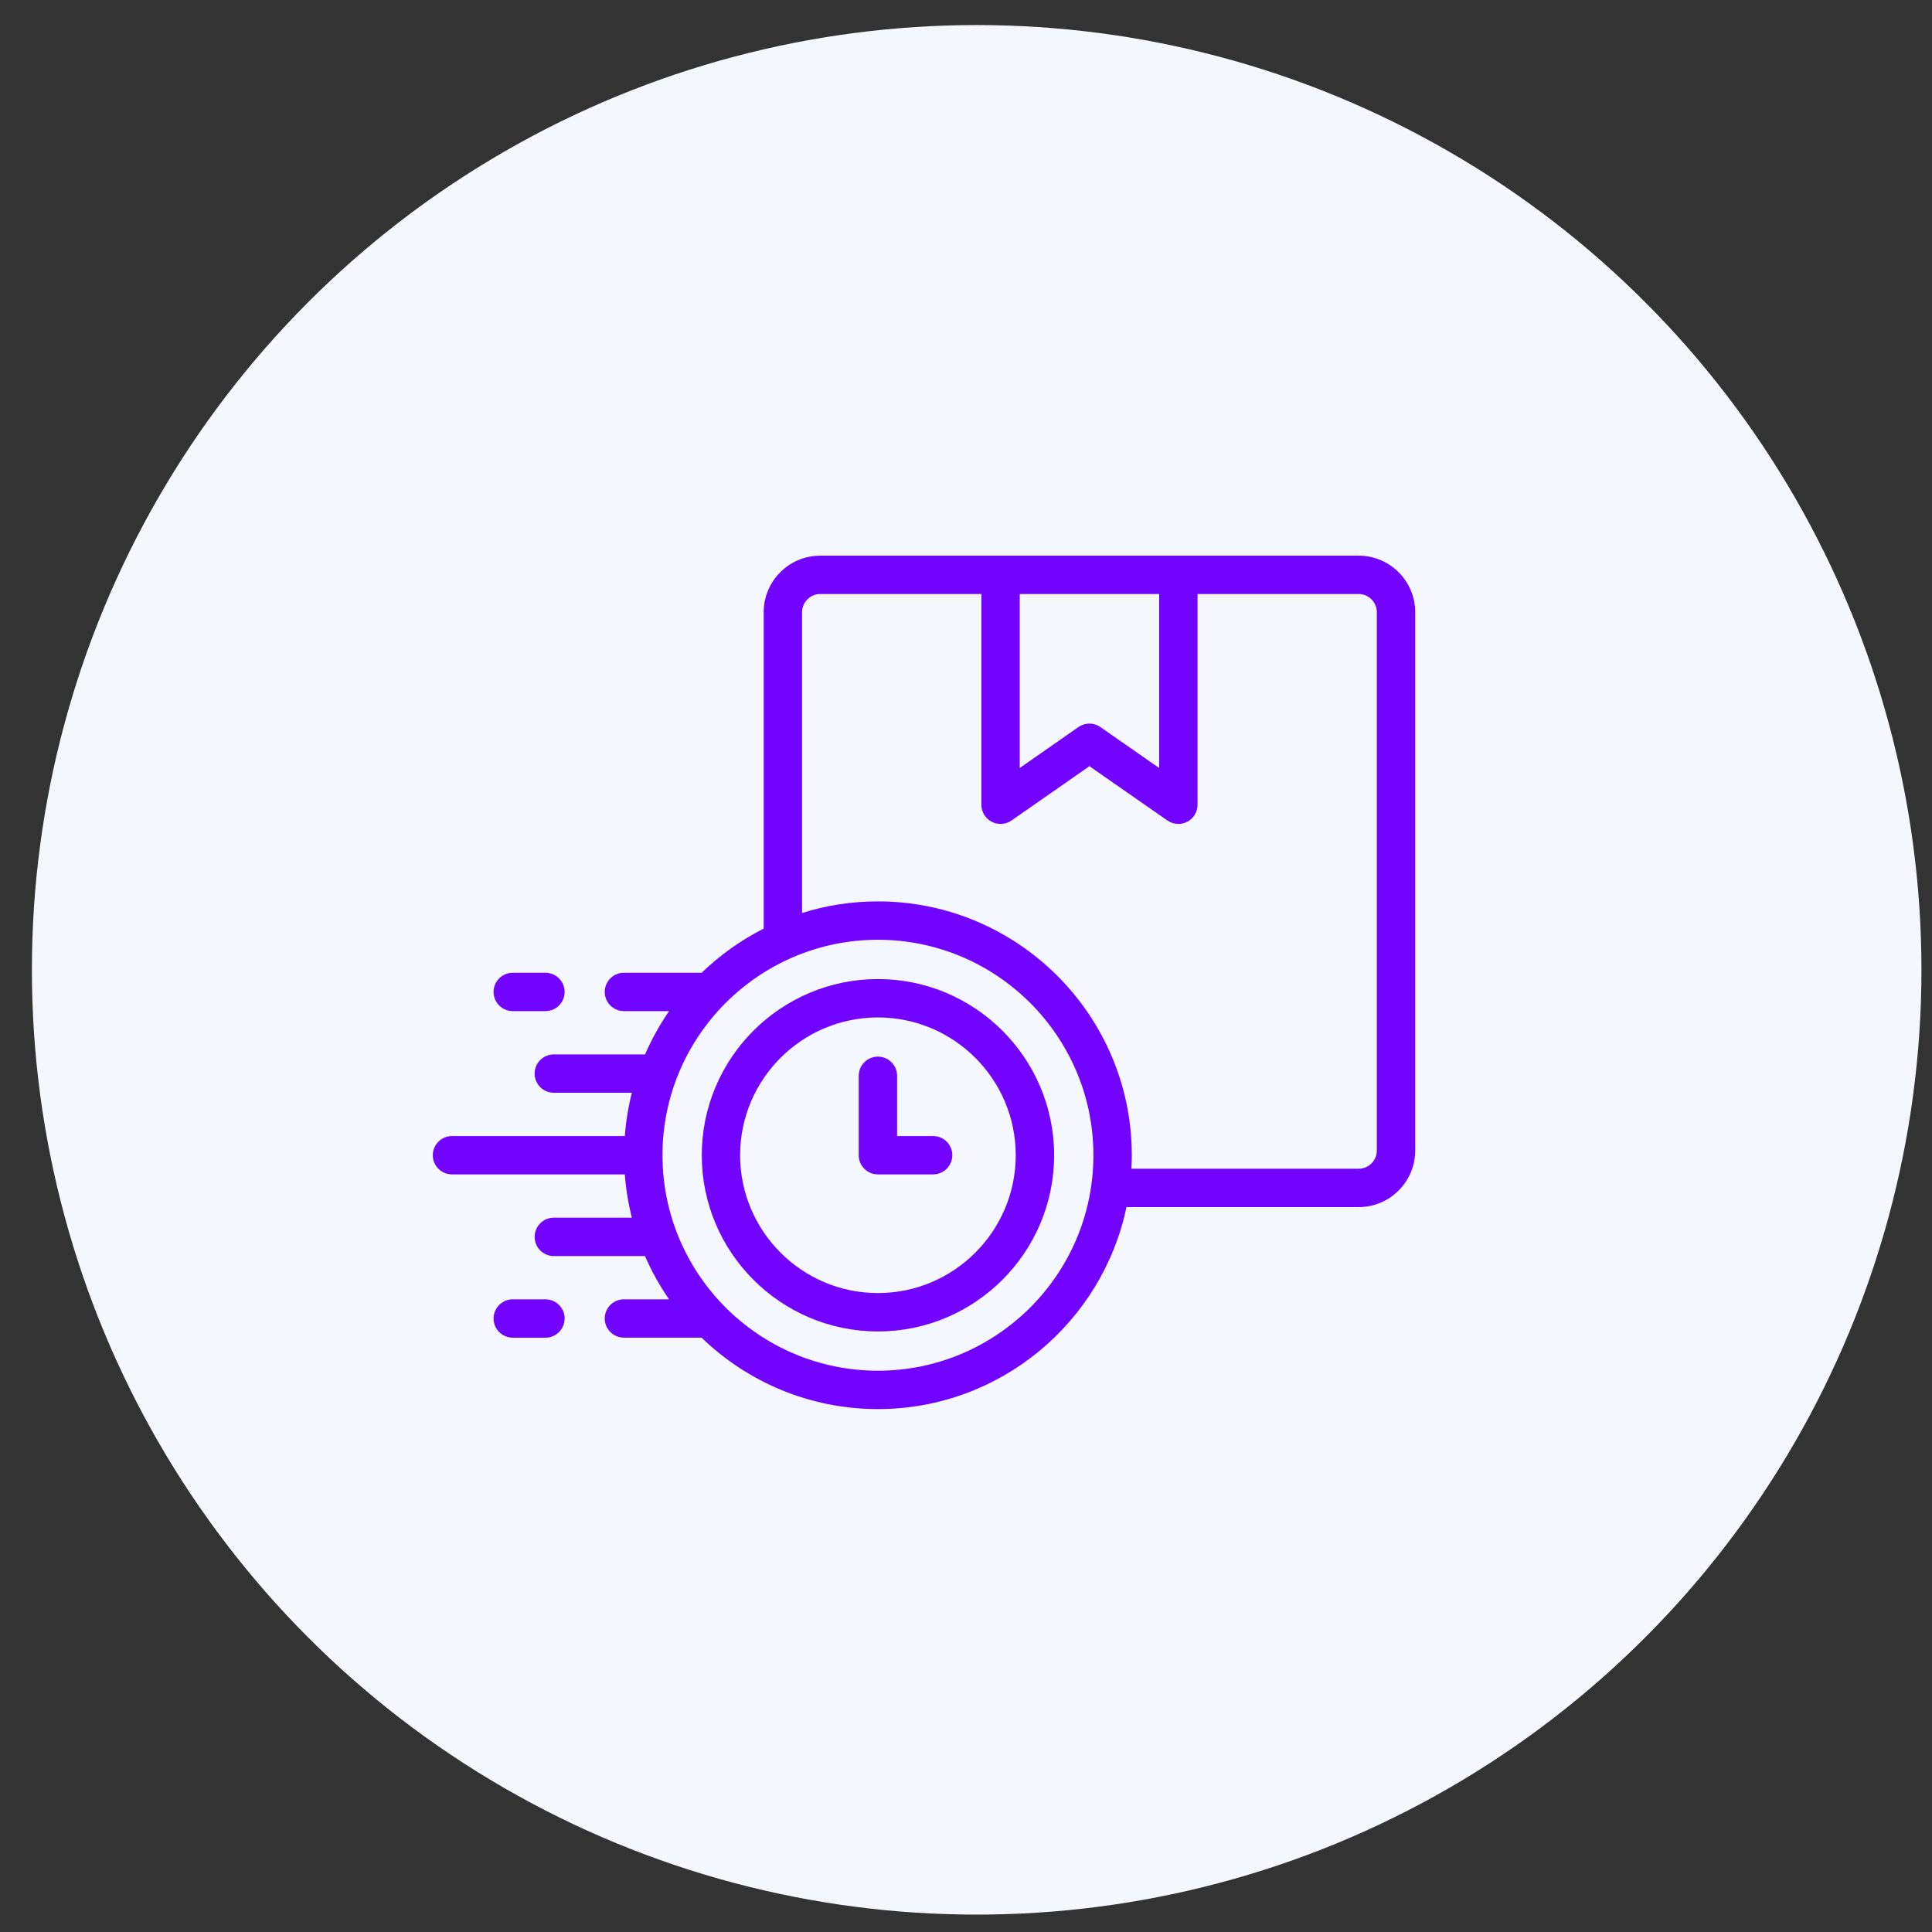 <svg width="59" height="59" viewBox="0 0 59 59" fill="none" xmlns="http://www.w3.org/2000/svg">
<rect x="0" y="0" width="59" height="59" fill="#333333" stroke="none"/>
<circle cx="29.826" cy="29.617" r="28.852" fill="#F4F7FE"/>
<g clip-path="url(#clip0_23_63)">
<path d="M26.81 29.899C23.844 29.899 21.431 32.312 21.431 35.279C21.431 38.246 23.844 40.66 26.81 40.66C29.777 40.66 32.191 38.246 32.191 35.279C32.191 32.312 29.777 29.899 26.81 29.899ZM26.81 39.488C24.49 39.488 22.602 37.599 22.602 35.279C22.602 32.959 24.49 31.071 26.81 31.071C29.131 31.071 31.019 32.958 31.019 35.279C31.019 37.599 29.131 39.488 26.81 39.488Z" fill="#7203FF"/>
<path d="M28.496 34.693H27.396V32.853C27.396 32.53 27.134 32.268 26.81 32.268C26.486 32.268 26.224 32.53 26.224 32.853V35.279C26.224 35.602 26.486 35.864 26.81 35.864H28.496C28.819 35.864 29.082 35.602 29.082 35.279C29.082 34.955 28.819 34.693 28.496 34.693Z" fill="#7203FF"/>
<path d="M41.49 16.969H25.049C24.097 16.969 23.322 17.743 23.322 18.696V28.358C22.624 28.711 21.986 29.168 21.428 29.706H19.054C18.73 29.706 18.468 29.969 18.468 30.292C18.468 30.616 18.73 30.878 19.054 30.878H20.433C20.147 31.291 19.901 31.734 19.698 32.2H16.913C16.589 32.2 16.327 32.462 16.327 32.785C16.327 33.109 16.589 33.371 16.913 33.371H19.296C19.188 33.799 19.115 34.24 19.081 34.693H13.803C13.48 34.693 13.217 34.955 13.217 35.279C13.217 35.602 13.48 35.864 13.803 35.864H19.081C19.115 36.317 19.188 36.758 19.296 37.186H16.913C16.589 37.186 16.327 37.448 16.327 37.772C16.327 38.095 16.589 38.358 16.913 38.358H19.697C19.899 38.823 20.146 39.265 20.432 39.679H19.054C18.73 39.679 18.468 39.941 18.468 40.265C18.468 40.588 18.73 40.85 19.054 40.85H21.426C22.822 42.2 24.721 43.031 26.81 43.031C30.542 43.031 33.666 40.38 34.4 36.863H41.49C42.443 36.863 43.218 36.088 43.218 35.136V18.696C43.218 17.743 42.443 16.969 41.49 16.969ZM31.141 18.14H35.399V23.453L33.604 22.203C33.403 22.062 33.135 22.063 32.934 22.203L31.141 23.453V18.14H31.141ZM26.81 41.859C23.182 41.859 20.231 38.907 20.231 35.279C20.231 31.651 23.182 28.699 26.81 28.699C30.439 28.699 33.391 31.651 33.391 35.279C33.391 38.907 30.439 41.859 26.81 41.859ZM42.046 35.136C42.046 35.442 41.797 35.691 41.49 35.691H34.552C34.559 35.554 34.563 35.417 34.563 35.279C34.563 31.004 31.085 27.527 26.81 27.527C26.004 27.527 25.226 27.651 24.494 27.881V18.696C24.494 18.39 24.743 18.14 25.049 18.14H29.969V24.575C29.969 24.794 30.091 24.994 30.284 25.095C30.478 25.196 30.711 25.181 30.89 25.056L33.269 23.398L35.65 25.056C35.75 25.126 35.867 25.161 35.985 25.161C36.078 25.161 36.171 25.139 36.256 25.095C36.45 24.994 36.571 24.794 36.571 24.575V18.14H41.491C41.797 18.14 42.046 18.39 42.046 18.696V35.136H42.046Z" fill="#7203FF"/>
<path d="M15.659 30.878H16.657C16.98 30.878 17.243 30.616 17.243 30.292C17.243 29.969 16.98 29.706 16.657 29.706H15.659C15.335 29.706 15.073 29.969 15.073 30.292C15.073 30.616 15.335 30.878 15.659 30.878Z" fill="#7203FF"/>
<path d="M16.657 39.679H15.659C15.335 39.679 15.073 39.941 15.073 40.265C15.073 40.588 15.335 40.851 15.659 40.851H16.657C16.98 40.851 17.243 40.588 17.243 40.265C17.243 39.941 16.98 39.679 16.657 39.679Z" fill="#7203FF"/>
</g>
<defs>
<clipPath id="clip0_23_63">
<rect width="30" height="30" fill="white" transform="translate(13.217 15)"/>
</clipPath>
</defs>
</svg>
